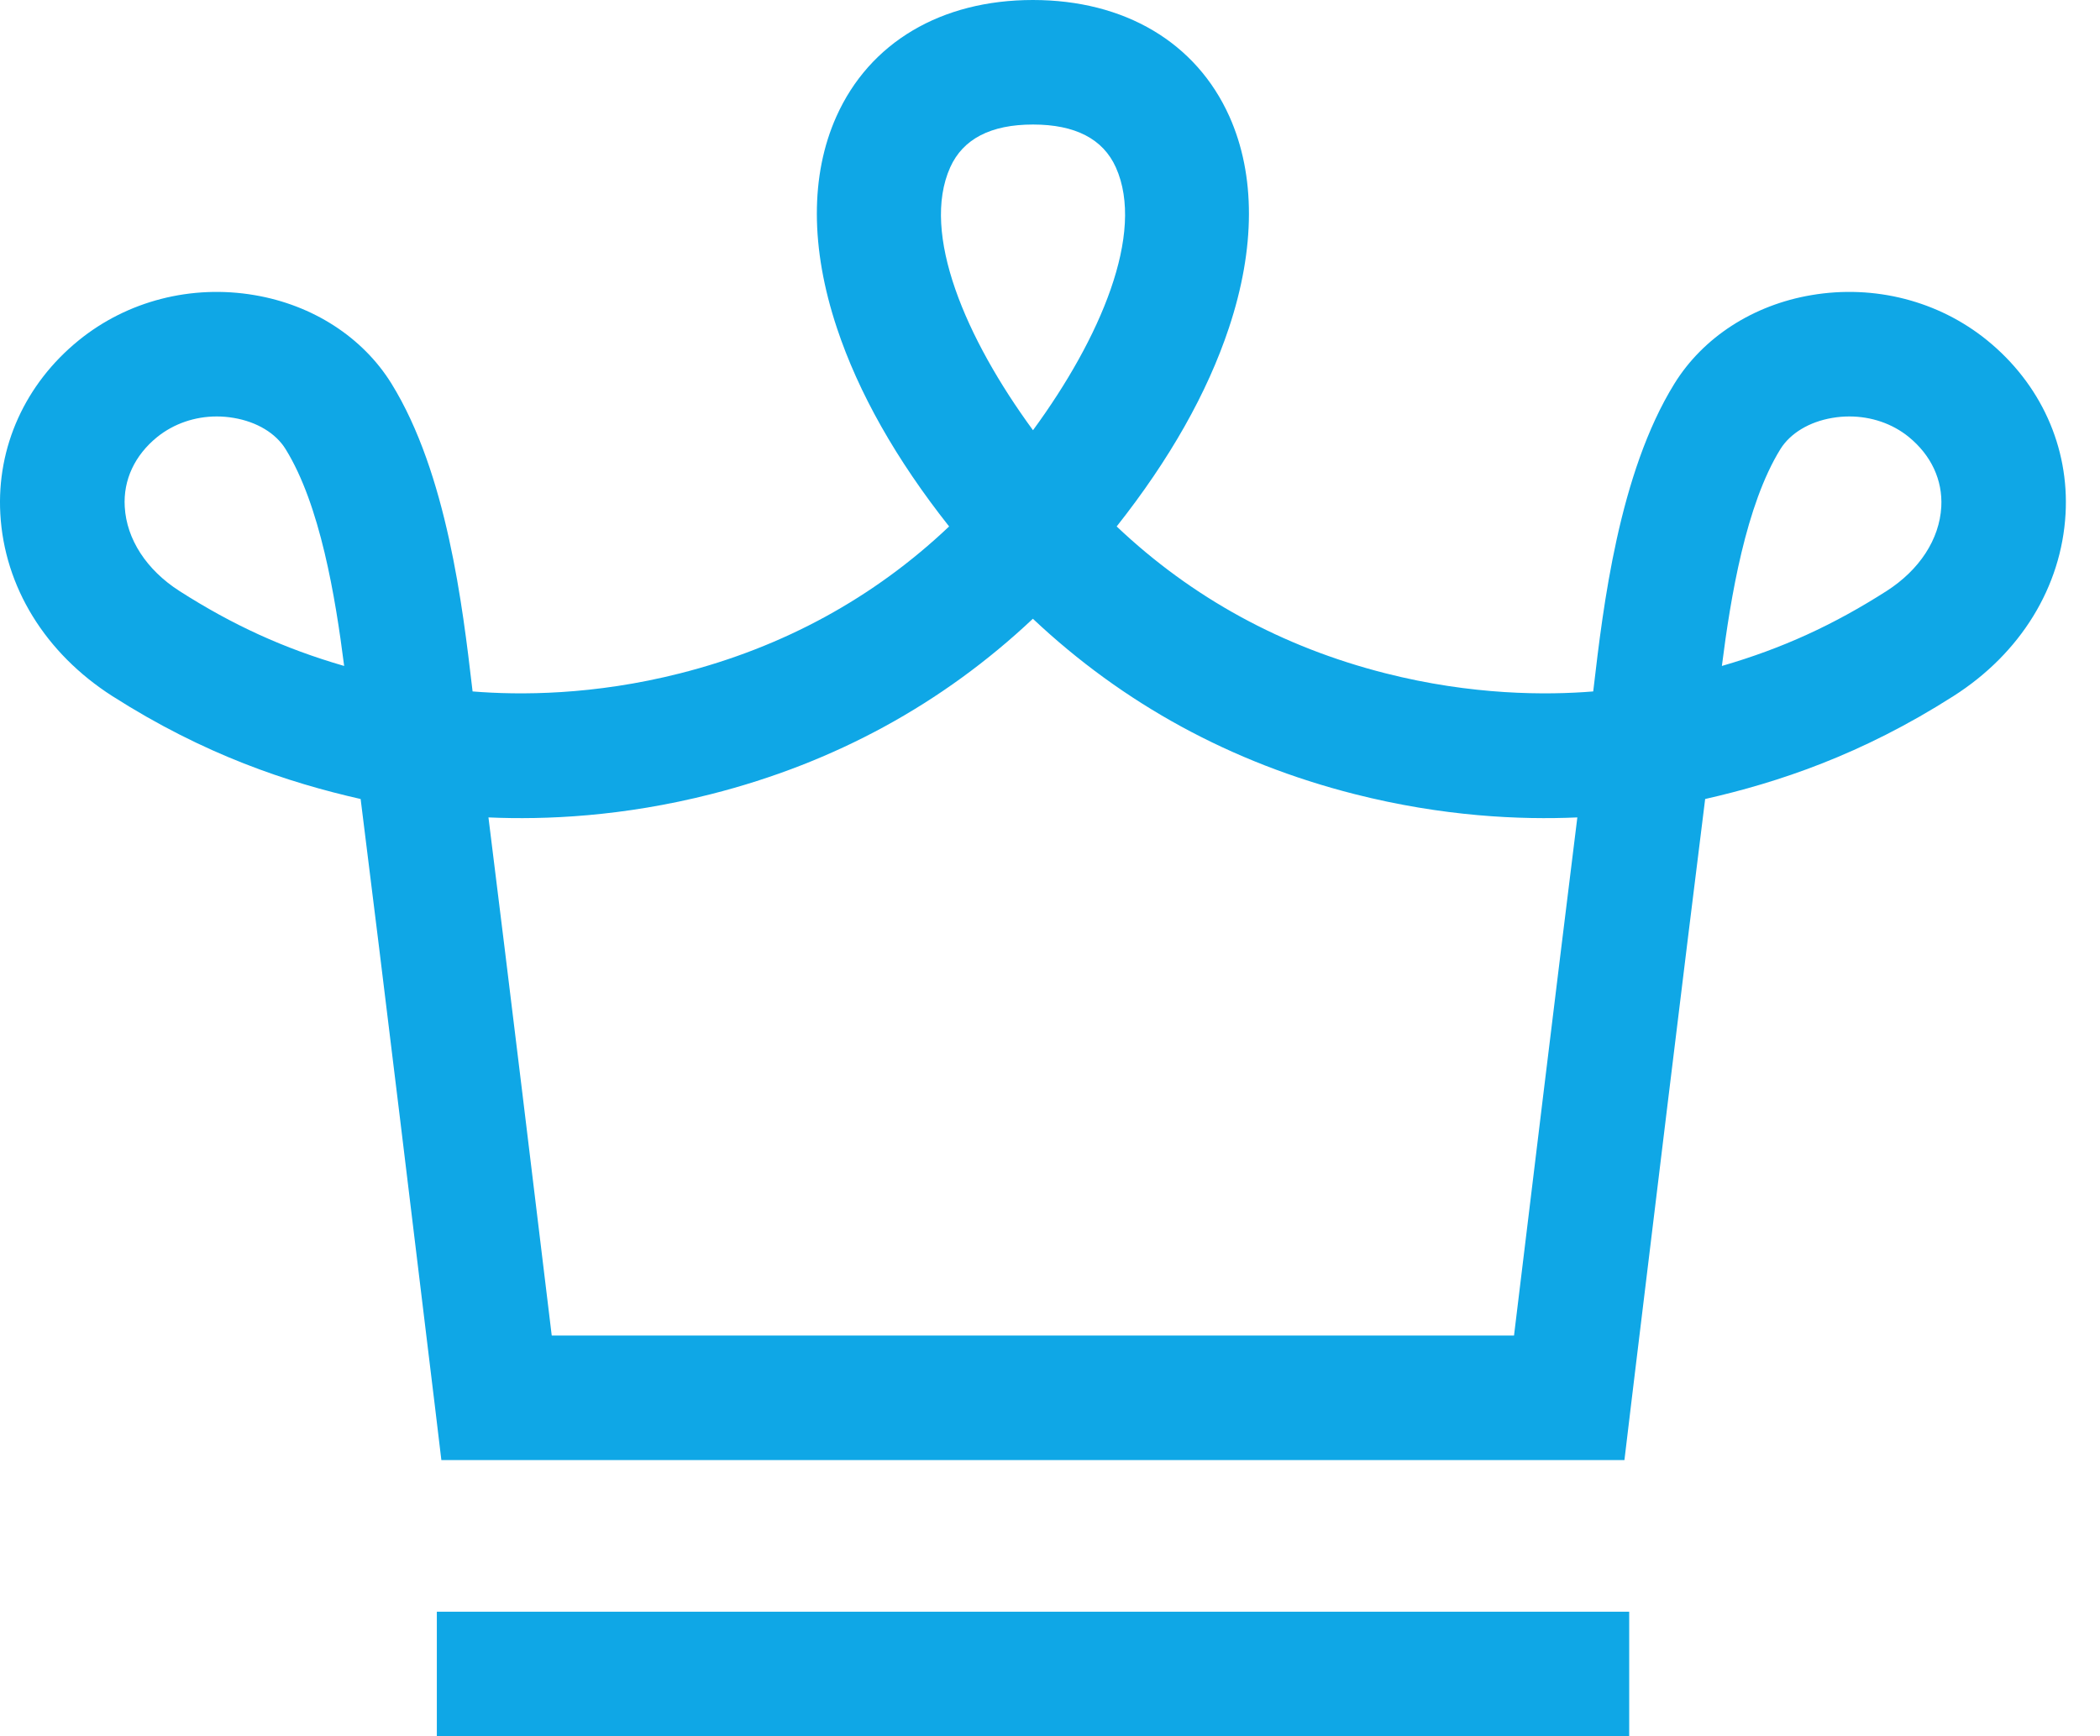 <svg width="52" height="43" viewBox="0 0 52 43" fill="none" xmlns="http://www.w3.org/2000/svg">
<g clip-path="url(#clip0_3_31)">
<path fill-rule="evenodd" clip-rule="evenodd" d="M10.929 36.16H40.224L40.387 34.8C40.389 34.781 40.427 34.471 40.49 33.948C40.803 31.367 41.746 23.587 42.223 19.788C44.02 19.38 46.089 18.697 48.372 17.239C50.036 16.179 51.045 14.533 51.147 12.727C51.241 11.072 50.531 9.504 49.203 8.426C48.001 7.451 46.415 7.043 44.853 7.309C43.41 7.553 42.172 8.354 41.462 9.501C40.085 11.724 39.695 15.043 39.463 17.024C39.461 17.041 39.459 17.057 39.457 17.073C39.454 17.09 39.452 17.107 39.451 17.124C38.297 17.218 36.455 17.221 34.304 16.674C31.749 16.025 29.515 14.805 27.651 13.038C28.962 11.38 29.895 9.731 30.43 8.121C31.088 6.143 31.091 4.334 30.442 2.884C29.62 1.051 27.847 0 25.576 0C23.305 0 21.532 1.051 20.711 2.884C20.062 4.334 20.065 6.143 20.723 8.121C21.258 9.731 22.191 11.38 23.502 13.038C21.638 14.805 19.403 16.025 16.848 16.674C14.698 17.221 12.856 17.218 11.702 17.124C11.7 17.107 11.698 17.09 11.696 17.073C11.694 17.055 11.691 17.038 11.69 17.021C11.457 15.04 11.068 11.724 9.694 9.501C8.984 8.354 7.746 7.553 6.302 7.309C4.741 7.043 3.155 7.451 1.953 8.426C0.624 9.504 -0.085 11.072 0.008 12.727C0.108 14.533 1.12 16.176 2.781 17.239C5.064 18.697 7.133 19.38 8.93 19.788C9.435 23.788 10.452 32.207 10.707 34.315C10.743 34.614 10.764 34.785 10.766 34.8L10.929 36.16ZM37.49 33.076H13.662C13.33 30.322 12.566 24.013 12.095 20.244C13.508 20.307 15.426 20.223 17.609 19.667C20.666 18.891 23.338 17.432 25.576 15.324C27.814 17.432 30.487 18.891 33.543 19.667C35.73 20.223 37.648 20.307 39.058 20.244C38.59 24.013 37.823 30.319 37.49 33.076ZM45.37 10.35C45.509 10.326 45.651 10.314 45.79 10.314H45.793C46.333 10.314 46.856 10.489 47.264 10.821C47.819 11.274 48.106 11.887 48.07 12.552C48.025 13.358 47.529 14.116 46.714 14.638C45.403 15.475 44.138 16.058 42.637 16.493C42.854 14.78 43.232 12.506 44.086 11.123C44.331 10.73 44.799 10.447 45.37 10.35ZM3.895 10.821C4.306 10.492 4.825 10.314 5.366 10.314H5.369C5.508 10.314 5.647 10.326 5.789 10.35C6.359 10.447 6.828 10.727 7.072 11.123C7.927 12.503 8.304 14.777 8.522 16.493C7.021 16.058 5.755 15.475 4.445 14.638C3.629 14.116 3.134 13.355 3.089 12.552C3.049 11.887 3.336 11.274 3.895 10.821ZM23.529 4.144C23.846 3.44 24.534 3.084 25.579 3.084C26.624 3.084 27.313 3.44 27.63 4.144C28.364 5.777 27.243 8.384 25.579 10.655C23.915 8.384 22.795 5.78 23.529 4.144Z" fill="#0FA7E6"/>
<path d="M10.817 39.916H40.342V42.999H10.817V39.916Z" fill="#0FA7E6"/>
</g>
<defs>
<clipPath id="clip0_3_31">
<rect width="52" height="43" fill="white"/>
</clipPath>
</defs>
</svg>
